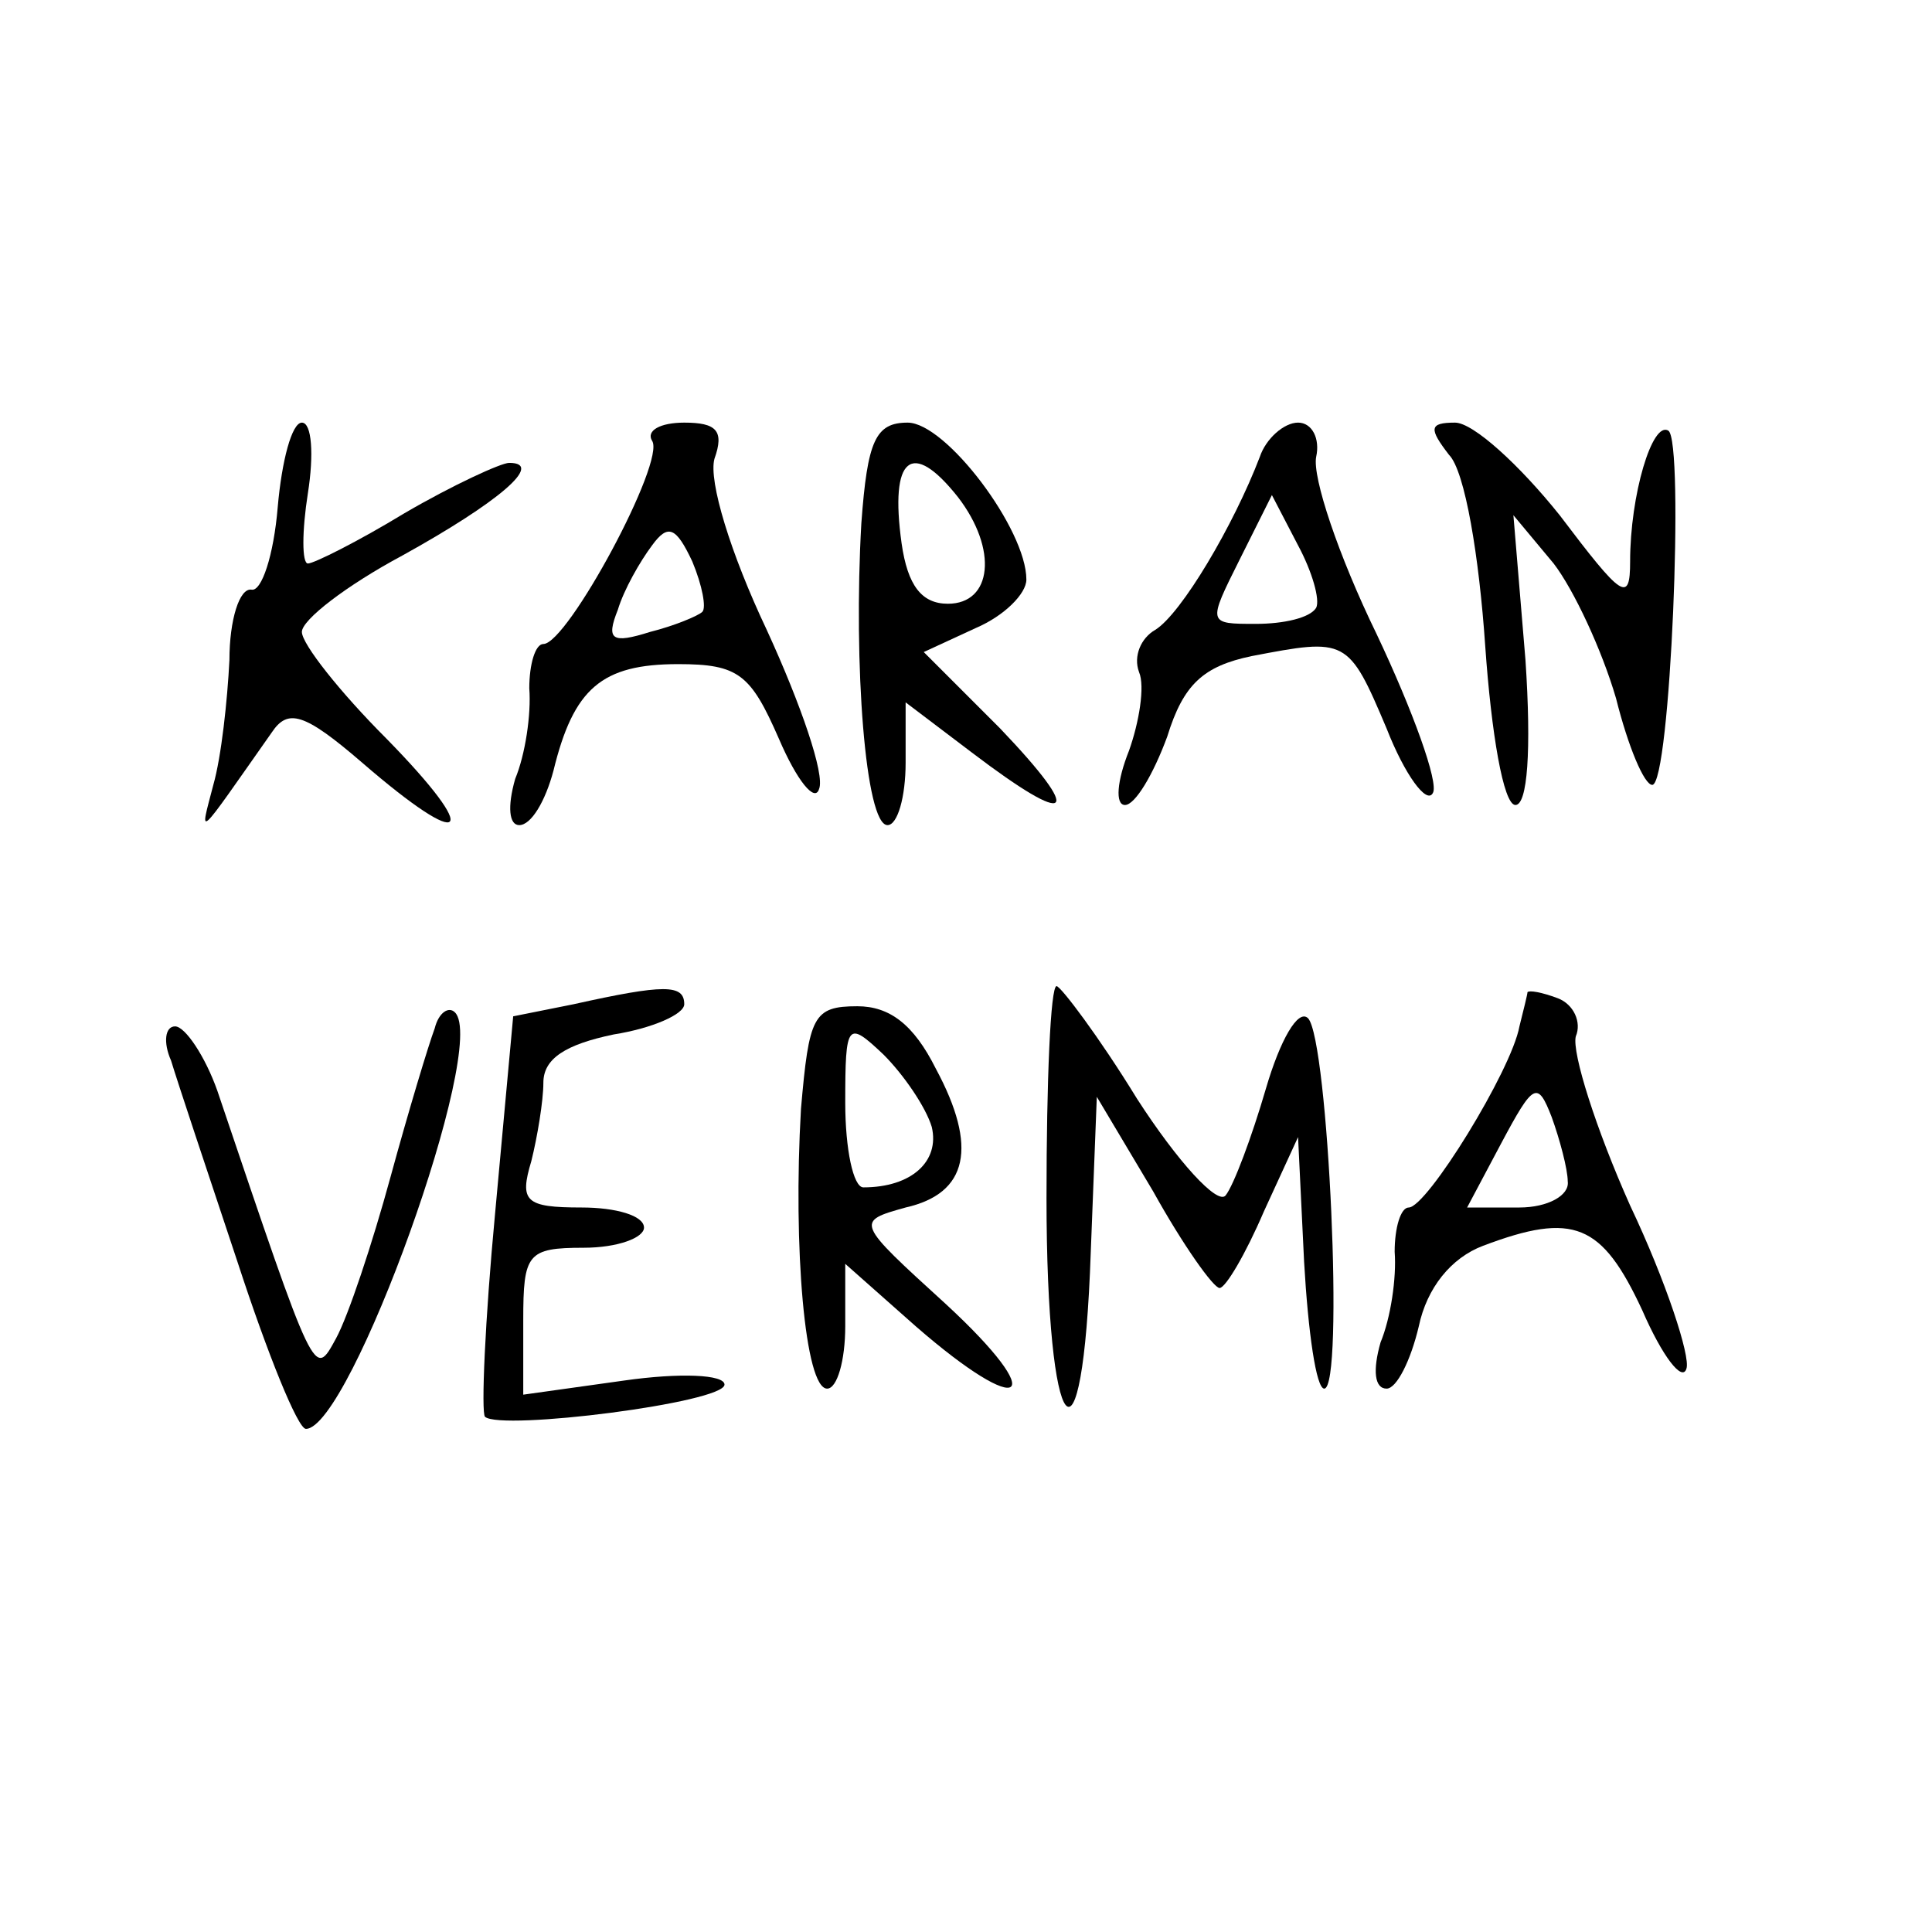 <?xml version="1.0" standalone="no"?>
<!DOCTYPE svg PUBLIC "-//W3C//DTD SVG 20010904//EN"
 "http://www.w3.org/TR/2001/REC-SVG-20010904/DTD/svg10.dtd">
<svg version="1.0" xmlns="http://www.w3.org/2000/svg"
 width="96pt" height="96pt" viewBox="0 0 96 96"
 preserveAspectRatio="xMidYMid meet">

<g transform="translate(0,96) scale(0.1,-0.1)"
fill="#000000" stroke="none">
<path d="M138 708 c-2 -24 -8 -42 -13 -41 -6 1 -11 -15 -11 -35 -1 -20 -4 -48
-8 -62 -7 -27 -9 -28 29 26 8 12 16 10 45 -15 52 -45 60 -37 12 12 -23 23 -42
47 -42 53 0 6 22 23 50 38 47 26 71 46 53 46 -4 0 -28 -11 -52 -25 -23 -14
-45 -25 -48 -25 -3 0 -3 16 0 35 3 19 2 35 -3 35 -5 0 -10 -19 -12 -42z"/>
<path d="M324 741 c7 -10 -42 -101 -54 -101 -4 0 -7 -10 -7 -22 1 -13 -2 -33
-7 -45 -4 -14 -3 -23 2 -23 6 0 13 12 17 27 10 41 24 53 62 53 30 0 36 -5 50
-37 9 -21 18 -32 20 -25 3 7 -9 42 -26 79 -18 38 -29 74 -26 85 5 14 1 18 -15
18 -12 0 -19 -4 -16 -9z m25 -85 c-2 -2 -14 -7 -26 -10 -19 -6 -22 -4 -16 11
3 10 11 24 17 32 8 11 12 9 20 -8 5 -12 7 -23 5 -25z"/>
<path d="M428 700 c-4 -70 2 -150 13 -150 5 0 9 14 9 31 l0 30 33 -25 c50 -38
56 -32 14 12 l-38 38 26 12 c14 6 25 17 25 24 0 25 -40 78 -59 78 -16 0 -20
-9 -23 -50z m48 13 c20 -26 17 -53 -5 -53 -13 0 -20 9 -23 30 -6 43 5 52 28
23z"/>
<path d="M626 733 c-13 -34 -39 -78 -52 -86 -7 -4 -11 -13 -8 -21 3 -7 0 -25
-5 -39 -6 -15 -7 -27 -2 -27 5 0 14 15 21 34 8 26 18 35 42 40 47 9 48 9 67
-36 9 -23 20 -38 23 -32 3 5 -10 41 -28 79 -19 39 -32 78 -30 88 2 9 -2 17 -9
17 -7 0 -16 -8 -19 -17z m28 -75 c-3 -5 -16 -8 -30 -8 -24 0 -24 0 -8 32 l16
32 13 -25 c7 -13 11 -27 9 -31z"/>
<path d="M720 734 c8 -8 15 -51 18 -95 3 -43 9 -79 15 -79 6 0 8 27 5 72 l-6
72 20 -24 c10 -13 24 -43 31 -67 6 -24 14 -43 18 -43 9 0 16 171 8 176 -8 5
-19 -32 -19 -65 0 -21 -4 -18 -35 23 -20 25 -43 46 -52 46 -13 0 -13 -3 -3
-16z"/>
<path d="M285 461 l-30 -6 -9 -98 c-5 -53 -7 -99 -5 -101 8 -7 119 7 119 16 0
5 -22 6 -50 2 l-50 -7 0 37 c0 33 2 36 30 36 17 0 30 5 30 10 0 6 -14 10 -31
10 -28 0 -31 3 -25 23 3 12 6 30 6 39 0 12 11 19 35 24 19 3 35 10 35 15 0 10
-10 10 -55 0z"/>
<path d="M520 365 c0 -122 18 -144 22 -27 l3 77 28 -47 c15 -27 30 -48 33 -48
3 0 13 17 22 38 l17 37 3 -62 c2 -35 6 -63 10 -63 10 0 2 173 -8 184 -5 5 -14
-11 -21 -35 -7 -24 -16 -48 -20 -53 -4 -5 -24 17 -44 48 -19 31 -38 56 -40 56
-3 0 -5 -47 -5 -105z"/>
<path d="M759 467 c0 -1 -2 -9 -4 -17 -4 -22 -46 -90 -55 -90 -4 0 -7 -10 -7
-22 1 -13 -2 -33 -7 -45 -4 -14 -3 -23 3 -23 5 0 12 14 16 31 4 19 16 34 32
40 45 17 59 11 79 -32 10 -23 20 -36 22 -29 2 6 -10 43 -28 81 -17 38 -29 76
-27 84 3 7 -1 16 -9 19 -8 3 -14 4 -15 3z m20 -94 c1 -7 -10 -13 -24 -13 l-26
0 17 32 c16 30 18 31 25 13 4 -11 8 -26 8 -32z"/>
<path d="M216 449 c-3 -8 -13 -41 -22 -74 -9 -33 -21 -69 -27 -80 -11 -20 -10
-22 -59 123 -6 17 -16 32 -21 32 -5 0 -6 -8 -2 -17 3 -10 18 -55 33 -100 15
-46 30 -83 34 -83 22 0 91 191 74 207 -3 3 -8 0 -10 -8z"/>
<path d="M398 409 c-4 -69 2 -139 13 -139 5 0 9 14 9 31 l0 31 35 -31 c54 -47
67 -37 15 11 -45 41 -45 41 -20 48 31 7 36 30 15 69 -11 22 -23 31 -39 31 -22
0 -24 -5 -28 -51z m65 -9 c4 -17 -10 -30 -34 -30 -5 0 -9 19 -9 42 0 40 1 41
19 24 10 -10 21 -26 24 -36z"/>
</g>
</svg>
